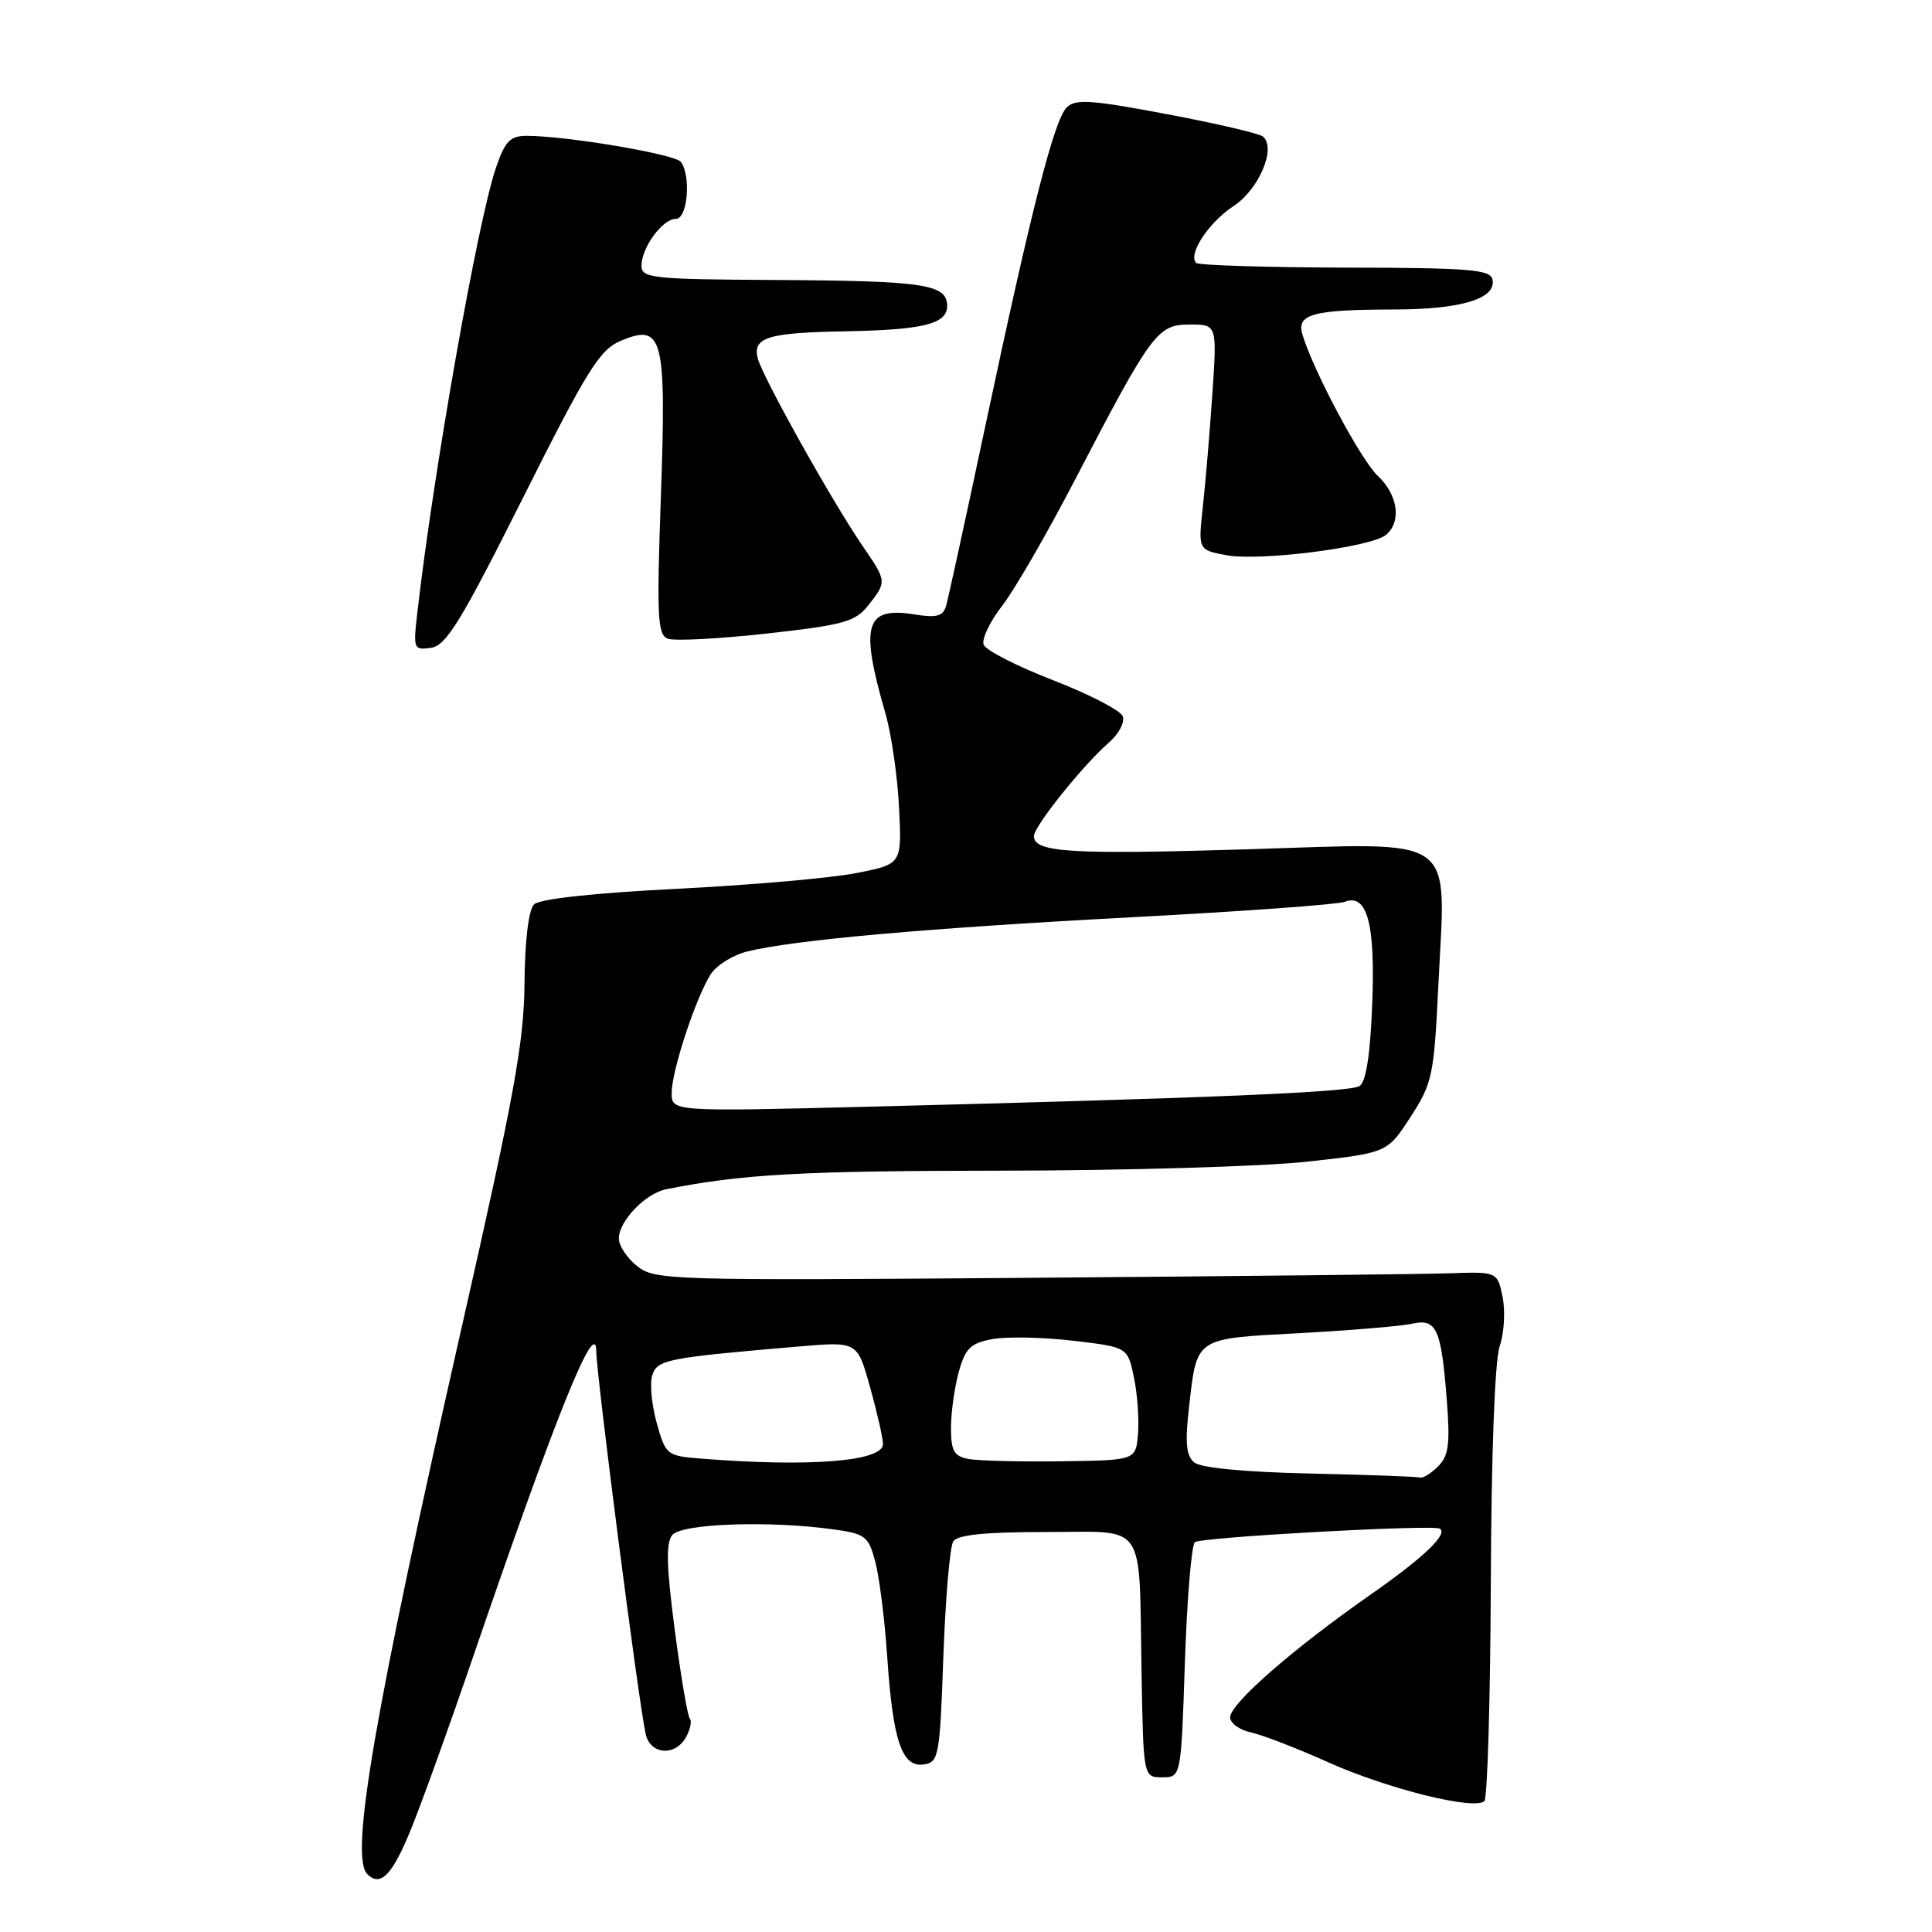 <?xml version="1.0" encoding="UTF-8" standalone="no"?>
<!DOCTYPE svg PUBLIC "-//W3C//DTD SVG 1.1//EN" "http://www.w3.org/Graphics/SVG/1.1/DTD/svg11.dtd" >
<svg xmlns="http://www.w3.org/2000/svg" xmlns:xlink="http://www.w3.org/1999/xlink" version="1.1" viewBox="0 0 256 256">
 <g >
 <path fill="currentColor"
d=" M 54.51 242.25 C 56.01 238.54 59.61 228.53 62.53 220.00 C 73.54 187.80 78.97 174.30 79.01 179.05 C 79.04 182.32 84.57 225.23 85.55 229.75 C 86.15 232.53 89.52 232.77 90.93 230.13 C 91.48 229.10 91.69 228.03 91.41 227.74 C 91.12 227.45 90.22 222.17 89.41 215.99 C 88.30 207.50 88.22 204.44 89.09 203.39 C 90.34 201.88 101.89 201.47 110.36 202.64 C 114.66 203.23 115.07 203.54 115.97 206.90 C 116.51 208.90 117.23 214.58 117.56 219.52 C 118.31 230.67 119.51 234.21 122.39 233.80 C 124.39 233.52 124.53 232.79 125.00 219.50 C 125.28 211.80 125.86 204.94 126.31 204.25 C 126.88 203.37 130.50 203.00 138.54 203.00 C 152.12 203.00 150.90 201.24 151.26 221.50 C 151.50 235.50 151.50 235.50 154.00 235.50 C 156.50 235.50 156.50 235.50 157.00 220.33 C 157.28 211.99 157.87 204.79 158.32 204.35 C 158.98 203.69 189.80 201.99 190.77 202.55 C 191.94 203.23 188.66 206.37 181.70 211.23 C 171.32 218.48 163.00 225.74 163.00 227.56 C 163.00 228.33 164.24 229.23 165.75 229.55 C 167.26 229.88 171.88 231.66 176.00 233.51 C 183.86 237.04 195.42 239.91 196.69 238.65 C 197.09 238.24 197.48 225.22 197.54 209.70 C 197.61 192.54 198.07 180.27 198.72 178.36 C 199.31 176.64 199.48 173.72 199.10 171.86 C 198.41 168.50 198.41 168.50 191.95 168.72 C 188.40 168.84 163.31 169.11 136.19 169.32 C 88.76 169.68 86.79 169.63 84.44 167.78 C 83.10 166.72 82.00 165.07 82.00 164.12 C 82.00 161.79 85.52 158.13 88.28 157.58 C 98.27 155.58 106.31 155.14 132.50 155.12 C 149.00 155.11 167.30 154.57 173.16 153.93 C 183.82 152.76 183.82 152.76 186.90 148.01 C 189.81 143.51 190.01 142.56 190.60 130.38 C 191.56 110.27 193.56 111.67 165.19 112.54 C 141.83 113.25 137.00 112.95 137.00 110.79 C 137.00 109.49 143.52 101.36 146.92 98.41 C 148.25 97.25 149.08 95.69 148.77 94.91 C 148.47 94.13 144.31 91.98 139.53 90.13 C 134.75 88.28 130.62 86.16 130.34 85.43 C 130.05 84.70 131.15 82.39 132.77 80.30 C 134.40 78.21 138.71 70.75 142.36 63.73 C 152.61 44.02 153.36 43.00 157.65 43.00 C 161.27 43.00 161.27 43.00 160.64 52.25 C 160.29 57.34 159.73 64.06 159.38 67.18 C 158.76 72.87 158.76 72.87 162.52 73.57 C 166.91 74.39 181.67 72.52 183.64 70.88 C 185.74 69.14 185.25 65.59 182.58 63.07 C 180.33 60.96 174.09 49.27 172.59 44.37 C 171.75 41.62 173.88 41.03 184.70 41.01 C 193.58 41.00 198.26 39.59 197.77 37.07 C 197.51 35.71 194.90 35.49 178.27 35.46 C 167.72 35.43 158.82 35.15 158.50 34.84 C 157.37 33.70 160.16 29.46 163.46 27.30 C 166.82 25.10 169.15 19.60 167.35 18.09 C 166.88 17.69 161.15 16.36 154.60 15.12 C 144.59 13.23 142.49 13.09 141.35 14.23 C 139.68 15.89 136.66 27.71 130.55 56.50 C 127.98 68.60 125.65 79.29 125.37 80.25 C 124.96 81.67 124.15 81.89 121.13 81.41 C 114.63 80.37 113.93 82.79 117.32 94.52 C 118.12 97.29 118.93 102.91 119.13 107.02 C 119.50 114.50 119.50 114.50 113.50 115.68 C 110.20 116.34 99.50 117.28 89.71 117.77 C 78.60 118.33 71.49 119.11 70.76 119.84 C 70.04 120.56 69.55 124.63 69.50 130.26 C 69.44 138.04 68.14 145.19 61.26 175.50 C 49.60 226.94 46.31 245.98 48.67 248.33 C 50.43 250.09 52.01 248.44 54.51 242.25 Z  M 69.28 66.00 C 77.80 49.00 79.47 46.33 82.23 45.17 C 87.85 42.80 88.31 44.59 87.57 65.77 C 87.01 81.78 87.12 84.11 88.49 84.63 C 89.35 84.96 95.24 84.65 101.59 83.95 C 111.86 82.80 113.33 82.39 115.06 80.20 C 117.52 77.07 117.52 77.04 114.33 72.39 C 110.23 66.40 101.02 49.92 100.40 47.47 C 99.71 44.70 101.75 44.08 112.00 43.90 C 122.36 43.71 125.50 42.93 125.50 40.54 C 125.50 37.66 122.53 37.21 102.75 37.10 C 86.44 37.01 85.00 36.86 85.00 35.22 C 85.00 32.80 87.79 29.00 89.56 29.00 C 91.10 29.00 91.60 23.40 90.23 21.46 C 89.52 20.44 75.07 18.00 69.78 18.00 C 67.60 18.00 66.92 18.70 65.71 22.25 C 63.29 29.34 57.42 62.58 55.28 81.34 C 54.75 85.99 54.82 86.16 57.11 85.84 C 59.12 85.55 61.07 82.37 69.28 66.00 Z  M 173.57 195.25 C 164.94 195.06 159.10 194.50 158.24 193.78 C 157.18 192.90 157.01 191.19 157.54 186.56 C 158.62 177.11 158.19 177.40 172.20 176.65 C 178.97 176.28 185.67 175.72 187.11 175.40 C 190.36 174.68 190.97 176.02 191.71 185.55 C 192.16 191.35 191.96 192.90 190.56 194.30 C 189.62 195.23 188.55 195.90 188.18 195.78 C 187.81 195.66 181.23 195.42 173.57 195.25 Z  M 92.87 193.27 C 88.35 192.91 88.20 192.79 87.02 188.55 C 86.35 186.16 86.08 183.32 86.43 182.23 C 87.09 180.15 88.33 179.91 106.05 178.40 C 113.61 177.76 113.61 177.76 115.30 183.86 C 116.24 187.22 117.00 190.59 117.00 191.35 C 117.00 193.65 107.27 194.42 92.87 193.27 Z  M 128.25 193.31 C 126.40 192.94 126.00 192.20 126.01 189.18 C 126.01 187.16 126.48 183.83 127.04 181.79 C 127.91 178.65 128.60 177.98 131.48 177.44 C 133.36 177.09 138.16 177.18 142.15 177.65 C 149.42 178.50 149.42 178.50 150.25 182.50 C 150.71 184.70 150.95 188.07 150.79 190.00 C 150.50 193.50 150.50 193.50 140.50 193.63 C 135.00 193.70 129.49 193.56 128.25 193.31 Z  M 89.00 144.81 C 89.00 141.93 92.14 132.35 94.14 129.14 C 94.89 127.93 97.08 126.56 99.00 126.08 C 105.15 124.55 122.77 122.98 150.00 121.54 C 164.57 120.77 177.25 119.85 178.17 119.50 C 181.17 118.33 182.26 122.42 181.82 133.20 C 181.56 139.81 181.00 143.38 180.14 143.91 C 178.82 144.73 160.73 145.49 115.25 146.64 C 89.00 147.30 89.00 147.30 89.00 144.81 Z "/>
</g>
</svg>